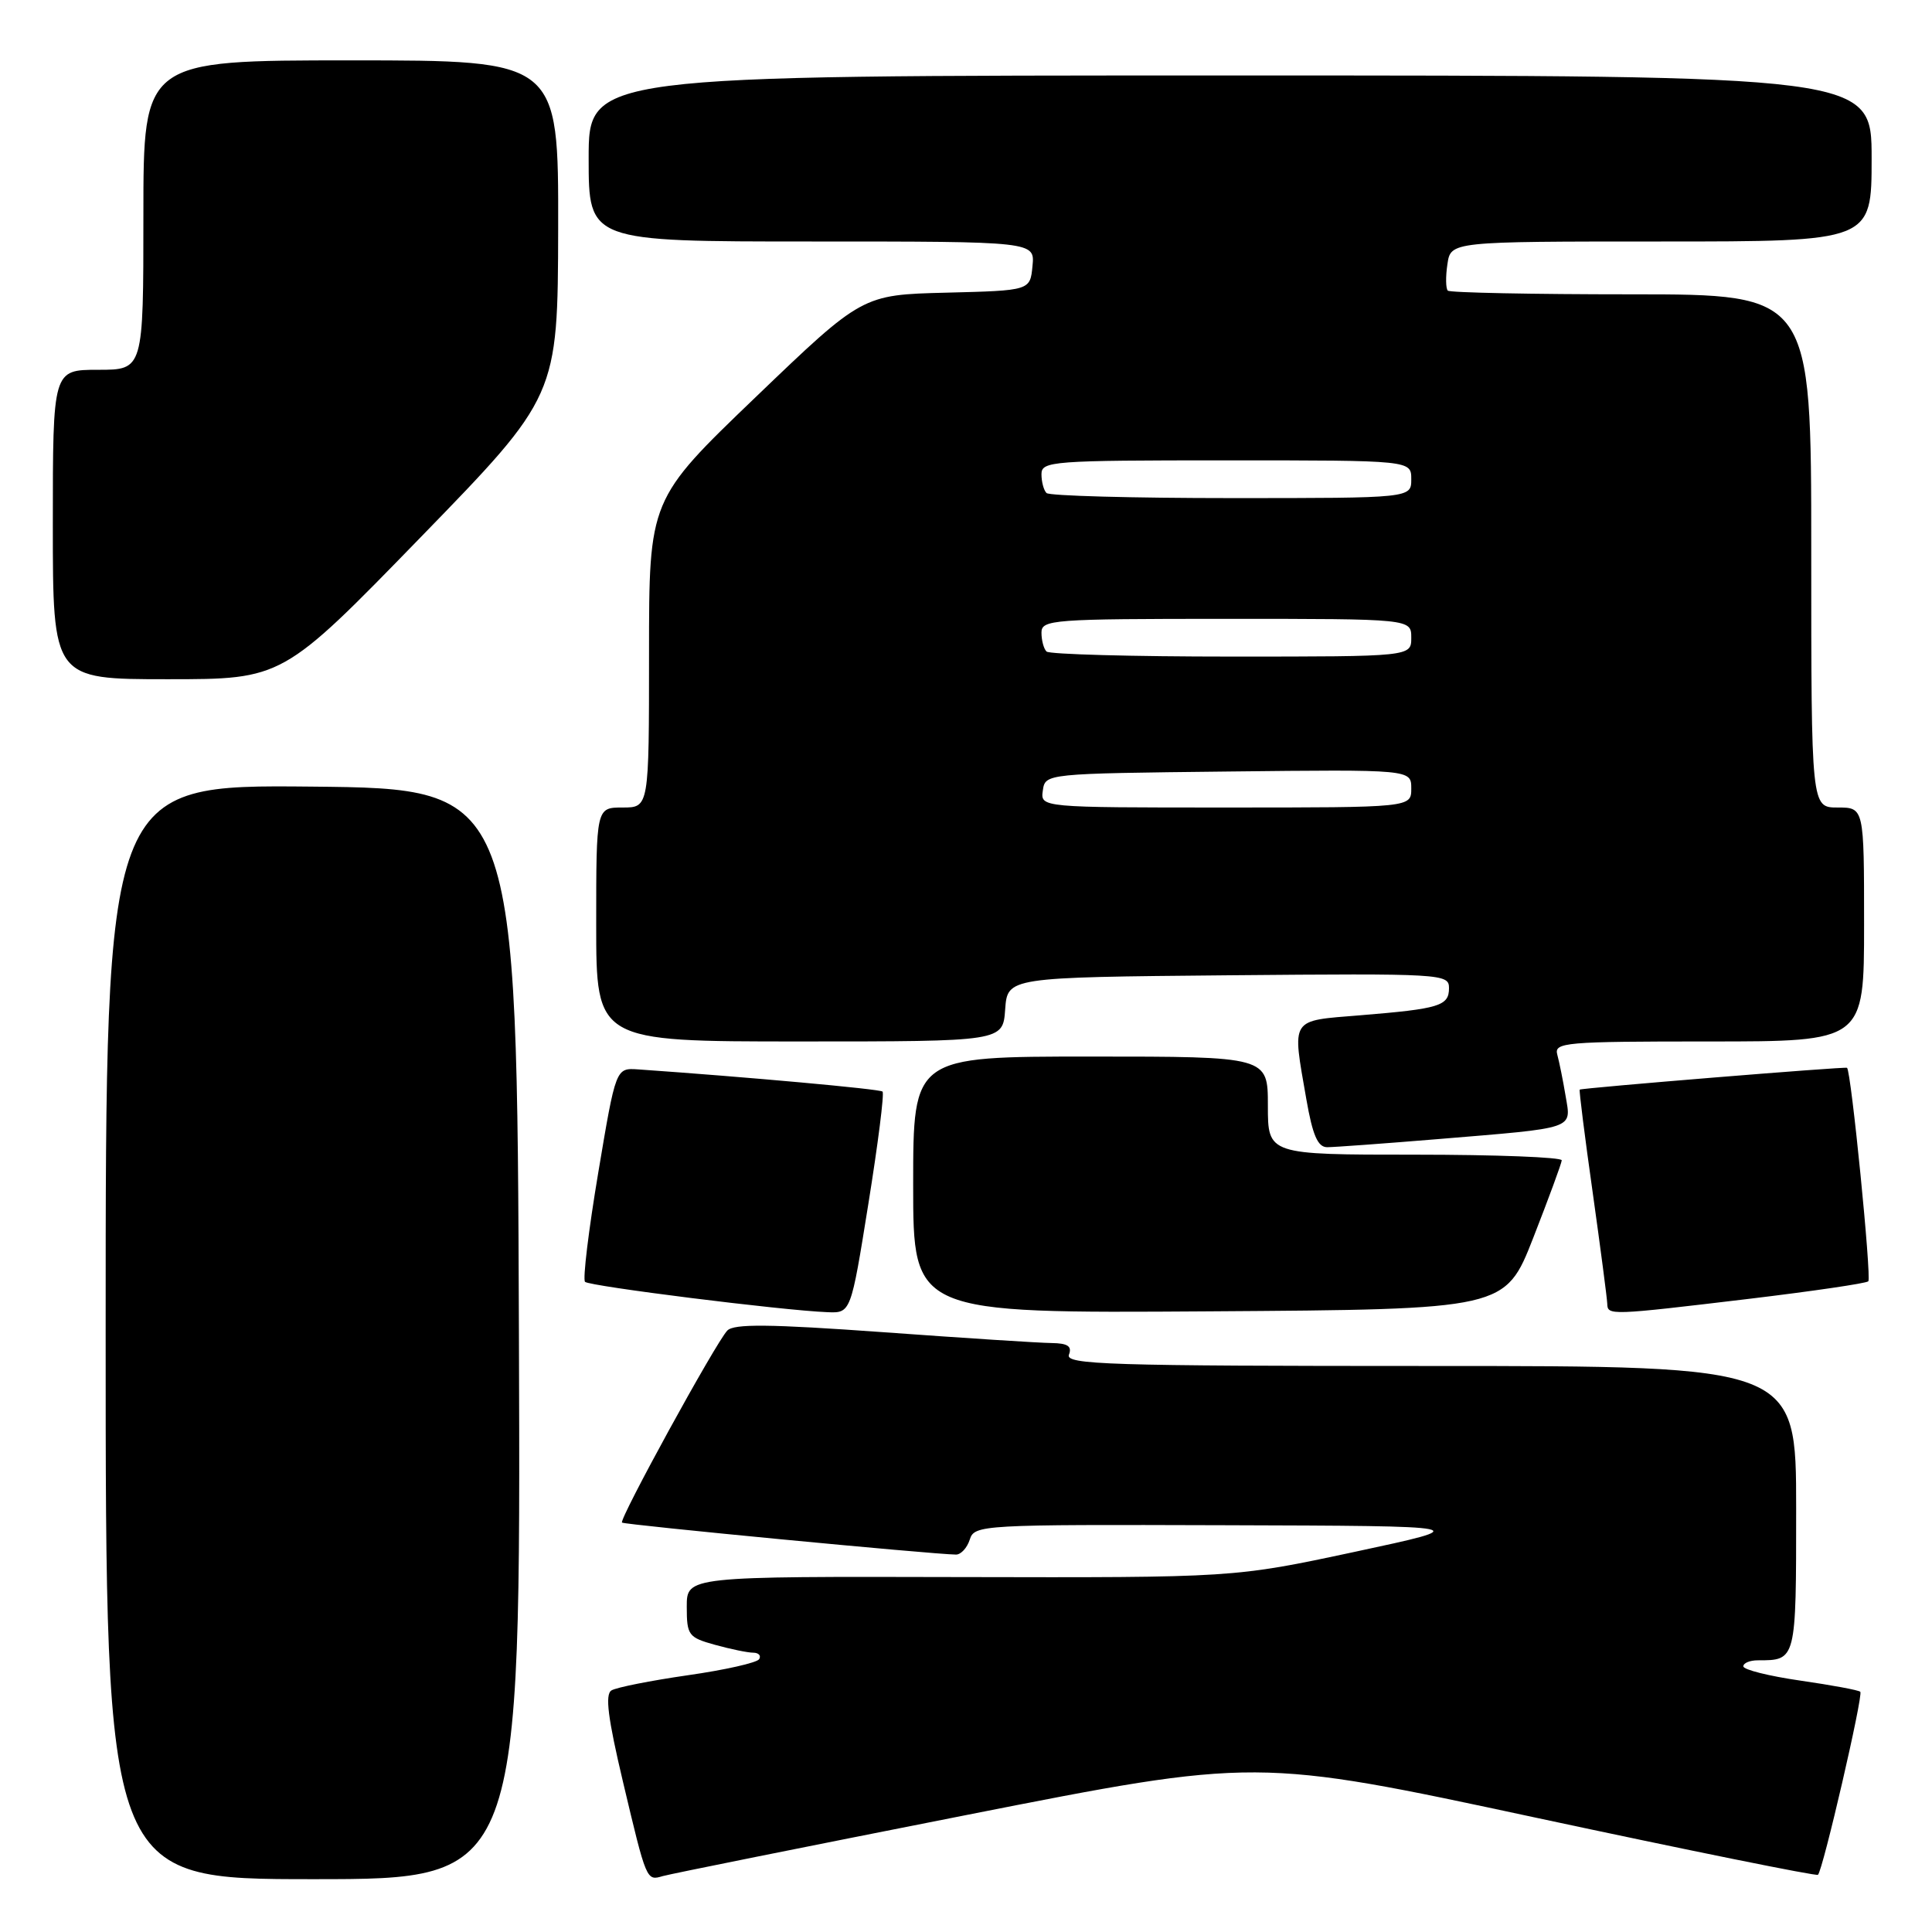 <?xml version="1.0" encoding="UTF-8" standalone="no"?>
<!DOCTYPE svg PUBLIC "-//W3C//DTD SVG 1.1//EN" "http://www.w3.org/Graphics/SVG/1.1/DTD/svg11.dtd" >
<svg xmlns="http://www.w3.org/2000/svg" xmlns:xlink="http://www.w3.org/1999/xlink" version="1.1" viewBox="0 0 256 256">
 <g >
 <path fill="currentColor"
d=" M 68.76 176.75 C 68.50 104.50 68.50 104.50 41.25 104.23 C 14.00 103.97 14.00 103.97 14.00 176.48 C 14.00 249.00 14.00 249.00 41.51 249.00 C 69.01 249.00 69.01 249.00 68.76 176.75 Z  M 128.00 240.51 C 166.50 232.91 166.50 232.91 203.50 240.85 C 223.85 245.21 240.68 248.62 240.89 248.42 C 241.55 247.80 246.92 224.59 246.50 224.17 C 246.29 223.95 242.71 223.29 238.56 222.69 C 234.40 222.09 231.00 221.24 231.00 220.80 C 231.00 220.36 231.86 220.00 232.92 220.00 C 238.02 220.00 238.00 220.09 238.00 199.89 C 238.00 181.00 238.00 181.00 189.53 181.00 C 146.86 181.00 141.13 180.82 141.64 179.50 C 142.07 178.39 141.48 177.99 139.36 177.96 C 137.79 177.95 127.72 177.30 117.00 176.52 C 101.92 175.44 97.24 175.39 96.37 176.31 C 94.83 177.92 82.00 201.33 82.42 201.75 C 82.71 202.04 123.53 205.95 126.68 205.99 C 127.33 205.99 128.15 205.10 128.50 204.00 C 129.12 202.05 129.97 202.00 162.32 202.10 C 195.50 202.20 195.50 202.20 179.50 205.63 C 163.50 209.05 163.50 209.05 127.25 208.97 C 91.00 208.88 91.00 208.88 91.00 212.89 C 91.00 216.68 91.21 216.97 94.75 217.95 C 96.81 218.52 99.09 218.99 99.81 218.99 C 100.53 219.00 100.88 219.38 100.59 219.85 C 100.30 220.32 96.05 221.28 91.13 221.98 C 86.22 222.69 81.67 223.59 81.02 223.99 C 80.15 224.52 80.55 227.67 82.55 236.11 C 85.68 249.31 85.65 249.23 87.83 248.59 C 88.75 248.32 106.82 244.69 128.00 240.51 Z  M 115.06 159.53 C 116.34 151.57 117.19 144.87 116.94 144.64 C 116.58 144.30 98.90 142.70 84.55 141.70 C 81.60 141.50 81.60 141.50 79.27 155.39 C 77.99 163.02 77.20 169.53 77.52 169.85 C 78.10 170.43 103.67 173.64 109.62 173.87 C 112.74 174.00 112.74 174.00 115.06 159.53 Z  M 203.17 164.00 C 205.21 158.78 206.91 154.16 206.94 153.75 C 206.97 153.34 198.22 153.00 187.50 153.00 C 168.00 153.00 168.00 153.00 168.00 146.50 C 168.00 140.00 168.00 140.00 144.50 140.00 C 121.00 140.00 121.00 140.00 121.00 157.01 C 121.00 174.02 121.00 174.02 160.22 173.76 C 199.45 173.50 199.45 173.50 203.17 164.00 Z  M 231.78 172.10 C 240.19 171.09 247.28 170.05 247.56 169.78 C 248.01 169.32 245.28 141.84 244.74 141.49 C 244.47 141.31 209.60 144.16 209.32 144.38 C 209.22 144.46 209.99 150.60 211.04 158.01 C 212.08 165.43 212.95 172.06 212.97 172.75 C 213.01 174.32 213.28 174.31 231.78 172.10 Z  M 190.50 150.94 C 208.98 149.41 208.20 149.68 207.45 145.22 C 207.11 143.17 206.61 140.71 206.35 139.75 C 205.90 138.12 207.33 138.00 226.43 138.00 C 247.00 138.00 247.00 138.00 247.00 122.50 C 247.00 107.00 247.00 107.00 243.50 107.00 C 240.00 107.00 240.00 107.00 240.00 73.00 C 240.00 39.00 240.00 39.00 216.17 39.00 C 203.06 39.00 192.11 38.78 191.84 38.51 C 191.57 38.23 191.54 36.66 191.79 35.01 C 192.23 32.00 192.23 32.00 220.11 32.00 C 248.00 32.00 248.00 32.00 248.00 21.00 C 248.00 10.00 248.00 10.00 163.00 10.00 C 78.00 10.00 78.00 10.00 78.00 21.00 C 78.00 32.00 78.00 32.00 107.56 32.00 C 137.13 32.00 137.13 32.00 136.81 35.25 C 136.50 38.50 136.50 38.50 125.38 38.78 C 114.26 39.06 114.26 39.06 100.13 52.62 C 86.00 66.18 86.00 66.18 86.00 86.59 C 86.00 107.00 86.00 107.00 82.50 107.00 C 79.00 107.00 79.00 107.00 79.00 122.50 C 79.00 138.00 79.00 138.00 105.94 138.00 C 132.89 138.00 132.89 138.00 133.19 133.75 C 133.50 129.50 133.50 129.50 162.75 129.23 C 191.16 128.98 192.00 129.03 192.00 130.92 C 192.00 133.29 190.76 133.67 180.25 134.53 C 170.84 135.30 171.20 134.74 173.10 145.67 C 173.93 150.43 174.61 152.00 175.85 152.01 C 176.76 152.01 183.35 151.53 190.50 150.94 Z  M 55.68 71.25 C 73.91 52.50 73.91 52.50 73.96 30.25 C 74.00 8.00 74.00 8.00 46.50 8.00 C 19.00 8.00 19.00 8.00 19.00 28.50 C 19.00 49.00 19.00 49.00 13.00 49.00 C 7.00 49.00 7.00 49.00 7.00 69.50 C 7.00 90.00 7.00 90.00 22.22 90.00 C 37.45 90.00 37.45 90.00 55.68 71.25 Z  M 138.18 104.75 C 138.50 102.50 138.50 102.50 162.75 102.23 C 187.00 101.96 187.00 101.96 187.00 104.48 C 187.00 107.00 187.00 107.00 162.43 107.00 C 137.86 107.00 137.86 107.00 138.18 104.75 Z  M 138.67 86.33 C 138.30 85.97 138.00 84.84 138.00 83.83 C 138.00 82.11 139.41 82.00 162.50 82.00 C 187.00 82.00 187.00 82.00 187.00 84.50 C 187.00 87.00 187.00 87.00 163.17 87.00 C 150.06 87.00 139.03 86.70 138.67 86.33 Z  M 138.67 65.33 C 138.30 64.97 138.00 63.84 138.00 62.83 C 138.00 61.11 139.41 61.00 162.50 61.00 C 187.00 61.00 187.00 61.00 187.00 63.50 C 187.00 66.00 187.00 66.00 163.17 66.00 C 150.06 66.00 139.03 65.70 138.67 65.33 Z "/>
</g>
</svg>